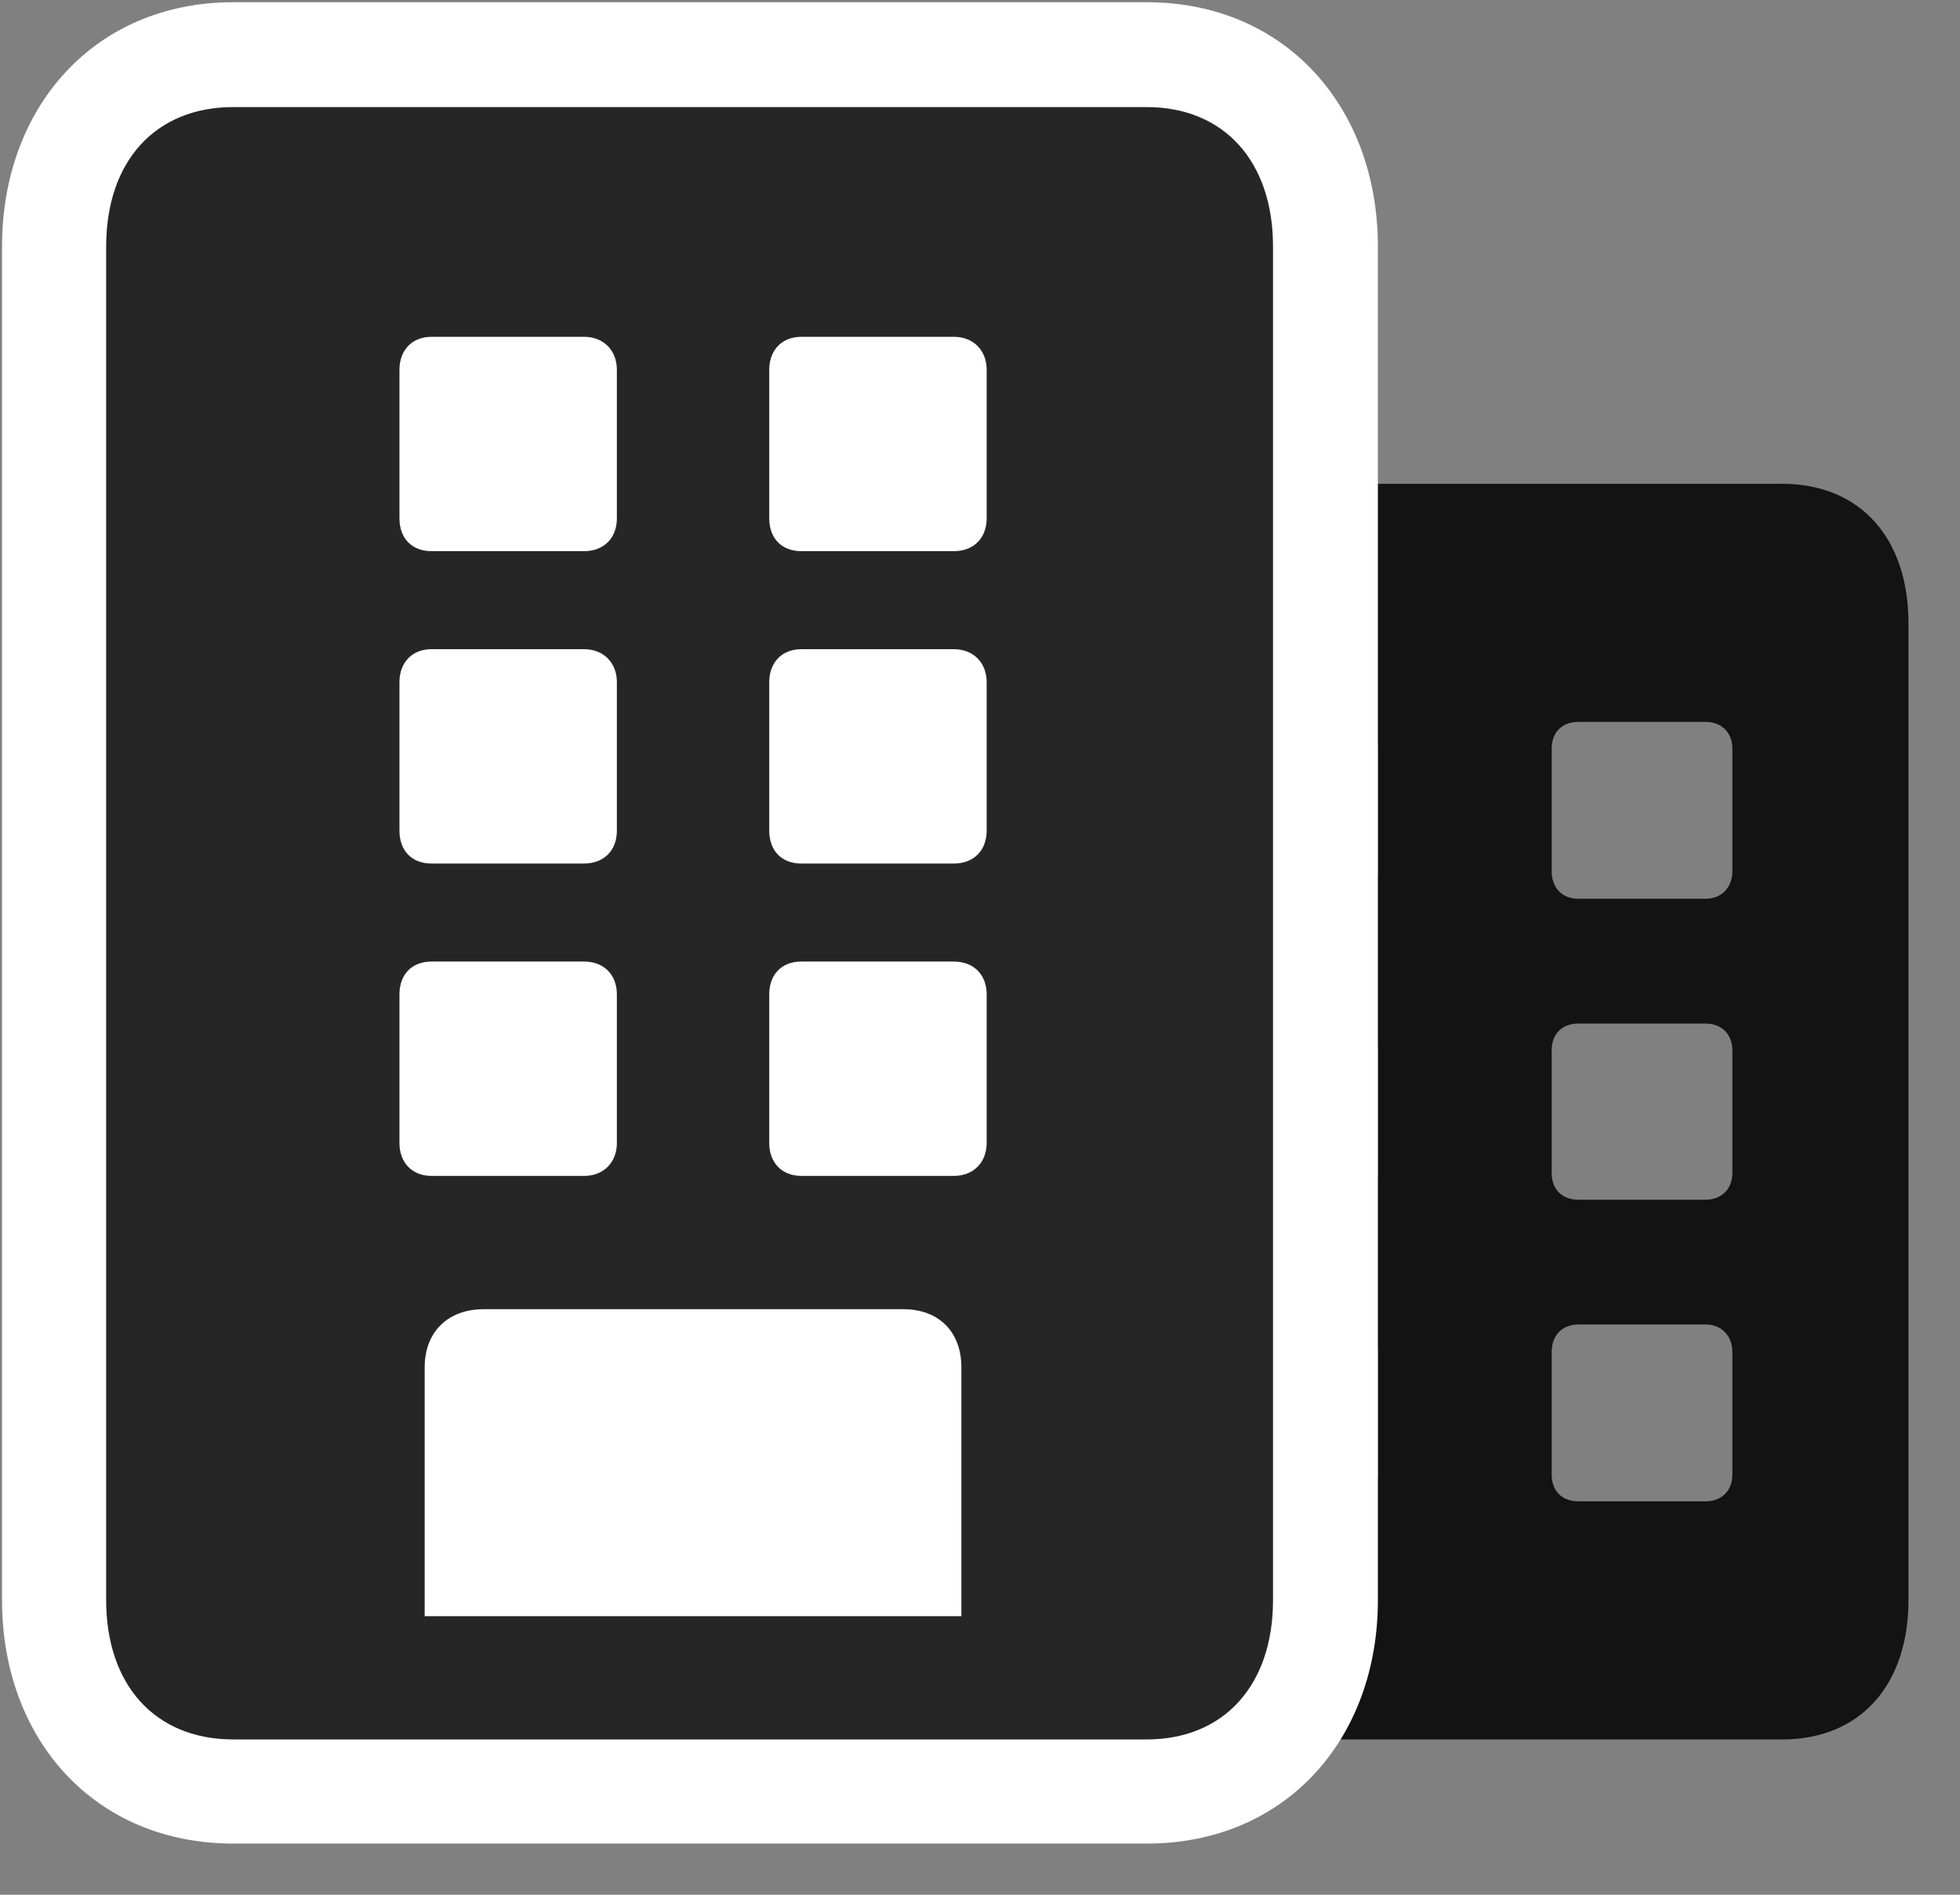 <svg width="30" height="29" viewBox="0 0 30 29" fill="none" xmlns="http://www.w3.org/2000/svg">
<rect x="0" y="0" width="30" height="29" fill="#808080" stroke="none"/>
<g clip-path="url(#clip0_2207_12571)">
<path d="M17.563 26.623H27.278C28.473 26.623 29.211 25.791 29.211 24.491V9.537C29.211 8.237 28.473 7.405 27.278 7.405H17.563C16.379 7.405 15.629 8.237 15.629 9.537V24.491C15.629 25.791 16.379 26.623 17.563 26.623ZM18.735 13.756C18.488 13.756 18.325 13.581 18.325 13.334V11.459C18.325 11.213 18.488 11.049 18.735 11.049H20.68C20.938 11.049 21.09 11.213 21.09 11.459V13.334C21.09 13.581 20.938 13.756 20.68 13.756H18.735ZM18.735 18.362C18.488 18.362 18.325 18.198 18.325 17.952V16.077C18.325 15.831 18.488 15.666 18.735 15.666H20.68C20.938 15.666 21.09 15.831 21.09 16.077V17.952C21.09 18.198 20.938 18.362 20.68 18.362H18.735ZM18.735 22.979C18.488 22.979 18.325 22.815 18.325 22.569V20.694C18.325 20.448 18.488 20.272 18.735 20.272H20.68C20.938 20.272 21.09 20.448 21.09 20.694V22.569C21.09 22.815 20.938 22.979 20.68 22.979H18.735ZM24.16 13.756C23.903 13.756 23.75 13.581 23.75 13.334V11.459C23.75 11.213 23.903 11.049 24.16 11.049H26.106C26.352 11.049 26.516 11.213 26.516 11.459V13.334C26.516 13.581 26.352 13.756 26.106 13.756H24.16ZM24.16 18.362C23.903 18.362 23.75 18.198 23.75 17.952V16.077C23.75 15.831 23.903 15.666 24.16 15.666H26.106C26.352 15.666 26.516 15.831 26.516 16.077V17.952C26.516 18.198 26.352 18.362 26.106 18.362H24.16ZM24.16 22.979C23.903 22.979 23.75 22.815 23.75 22.569V20.694C23.75 20.448 23.903 20.272 24.16 20.272H26.106C26.352 20.272 26.516 20.448 26.516 20.694V22.569C26.516 22.815 26.352 22.979 26.106 22.979H24.16Z" fill="black" fill-opacity="0.85"/>
<path d="M3.571 28.217H17.551C19.672 28.217 21.09 26.623 21.09 24.491V3.772C21.09 1.639 19.672 0.034 17.551 0.034H3.571C1.449 0.034 0.031 1.639 0.031 3.772V24.491C0.031 26.623 1.449 28.217 3.571 28.217Z" fill="white"/>
<path d="M1.625 24.491C1.625 25.791 2.375 26.623 3.571 26.623H17.551C18.735 26.623 19.485 25.791 19.485 24.491V3.772C19.485 2.471 18.735 1.639 17.551 1.639H3.571C2.375 1.639 1.625 2.471 1.625 3.772V24.491ZM6.5 24.737V20.928C6.5 20.389 6.852 20.038 7.403 20.038H13.825C14.375 20.038 14.715 20.389 14.715 20.928V24.737H6.5ZM6.114 7.932V5.659C6.114 5.366 6.301 5.155 6.606 5.155H8.938C9.242 5.155 9.442 5.366 9.442 5.659V7.932C9.442 8.237 9.242 8.436 8.938 8.436H6.606C6.301 8.436 6.114 8.237 6.114 7.932ZM11.774 7.932V5.659C11.774 5.366 11.961 5.155 12.266 5.155H14.598C14.903 5.155 15.102 5.366 15.102 5.659V7.932C15.102 8.237 14.903 8.436 14.598 8.436H12.266C11.961 8.436 11.774 8.237 11.774 7.932ZM6.114 12.713V10.44C6.114 10.147 6.301 9.936 6.606 9.936H8.938C9.242 9.936 9.442 10.147 9.442 10.44V12.713C9.442 13.018 9.242 13.217 8.938 13.217H6.606C6.301 13.217 6.114 13.018 6.114 12.713ZM11.774 12.713V10.44C11.774 10.147 11.961 9.936 12.266 9.936H14.598C14.903 9.936 15.102 10.147 15.102 10.44V12.713C15.102 13.018 14.903 13.217 14.598 13.217H12.266C11.961 13.217 11.774 13.018 11.774 12.713ZM6.114 17.494V15.221C6.114 14.916 6.301 14.717 6.606 14.717H8.938C9.242 14.717 9.442 14.916 9.442 15.221V17.494C9.442 17.788 9.242 17.998 8.938 17.998H6.606C6.301 17.998 6.114 17.788 6.114 17.494ZM11.774 17.494V15.221C11.774 14.916 11.961 14.717 12.266 14.717H14.598C14.903 14.717 15.102 14.916 15.102 15.221V17.494C15.102 17.788 14.903 17.998 14.598 17.998H12.266C11.961 17.998 11.774 17.788 11.774 17.494Z" fill="black" fill-opacity="0.85"/>
</g>
<defs>
<clipPath id="clip0_2207_12571">
<rect width="29.18" height="28.184" fill="white" transform="translate(0.031 0.034)"/>
</clipPath>
</defs>
</svg>
